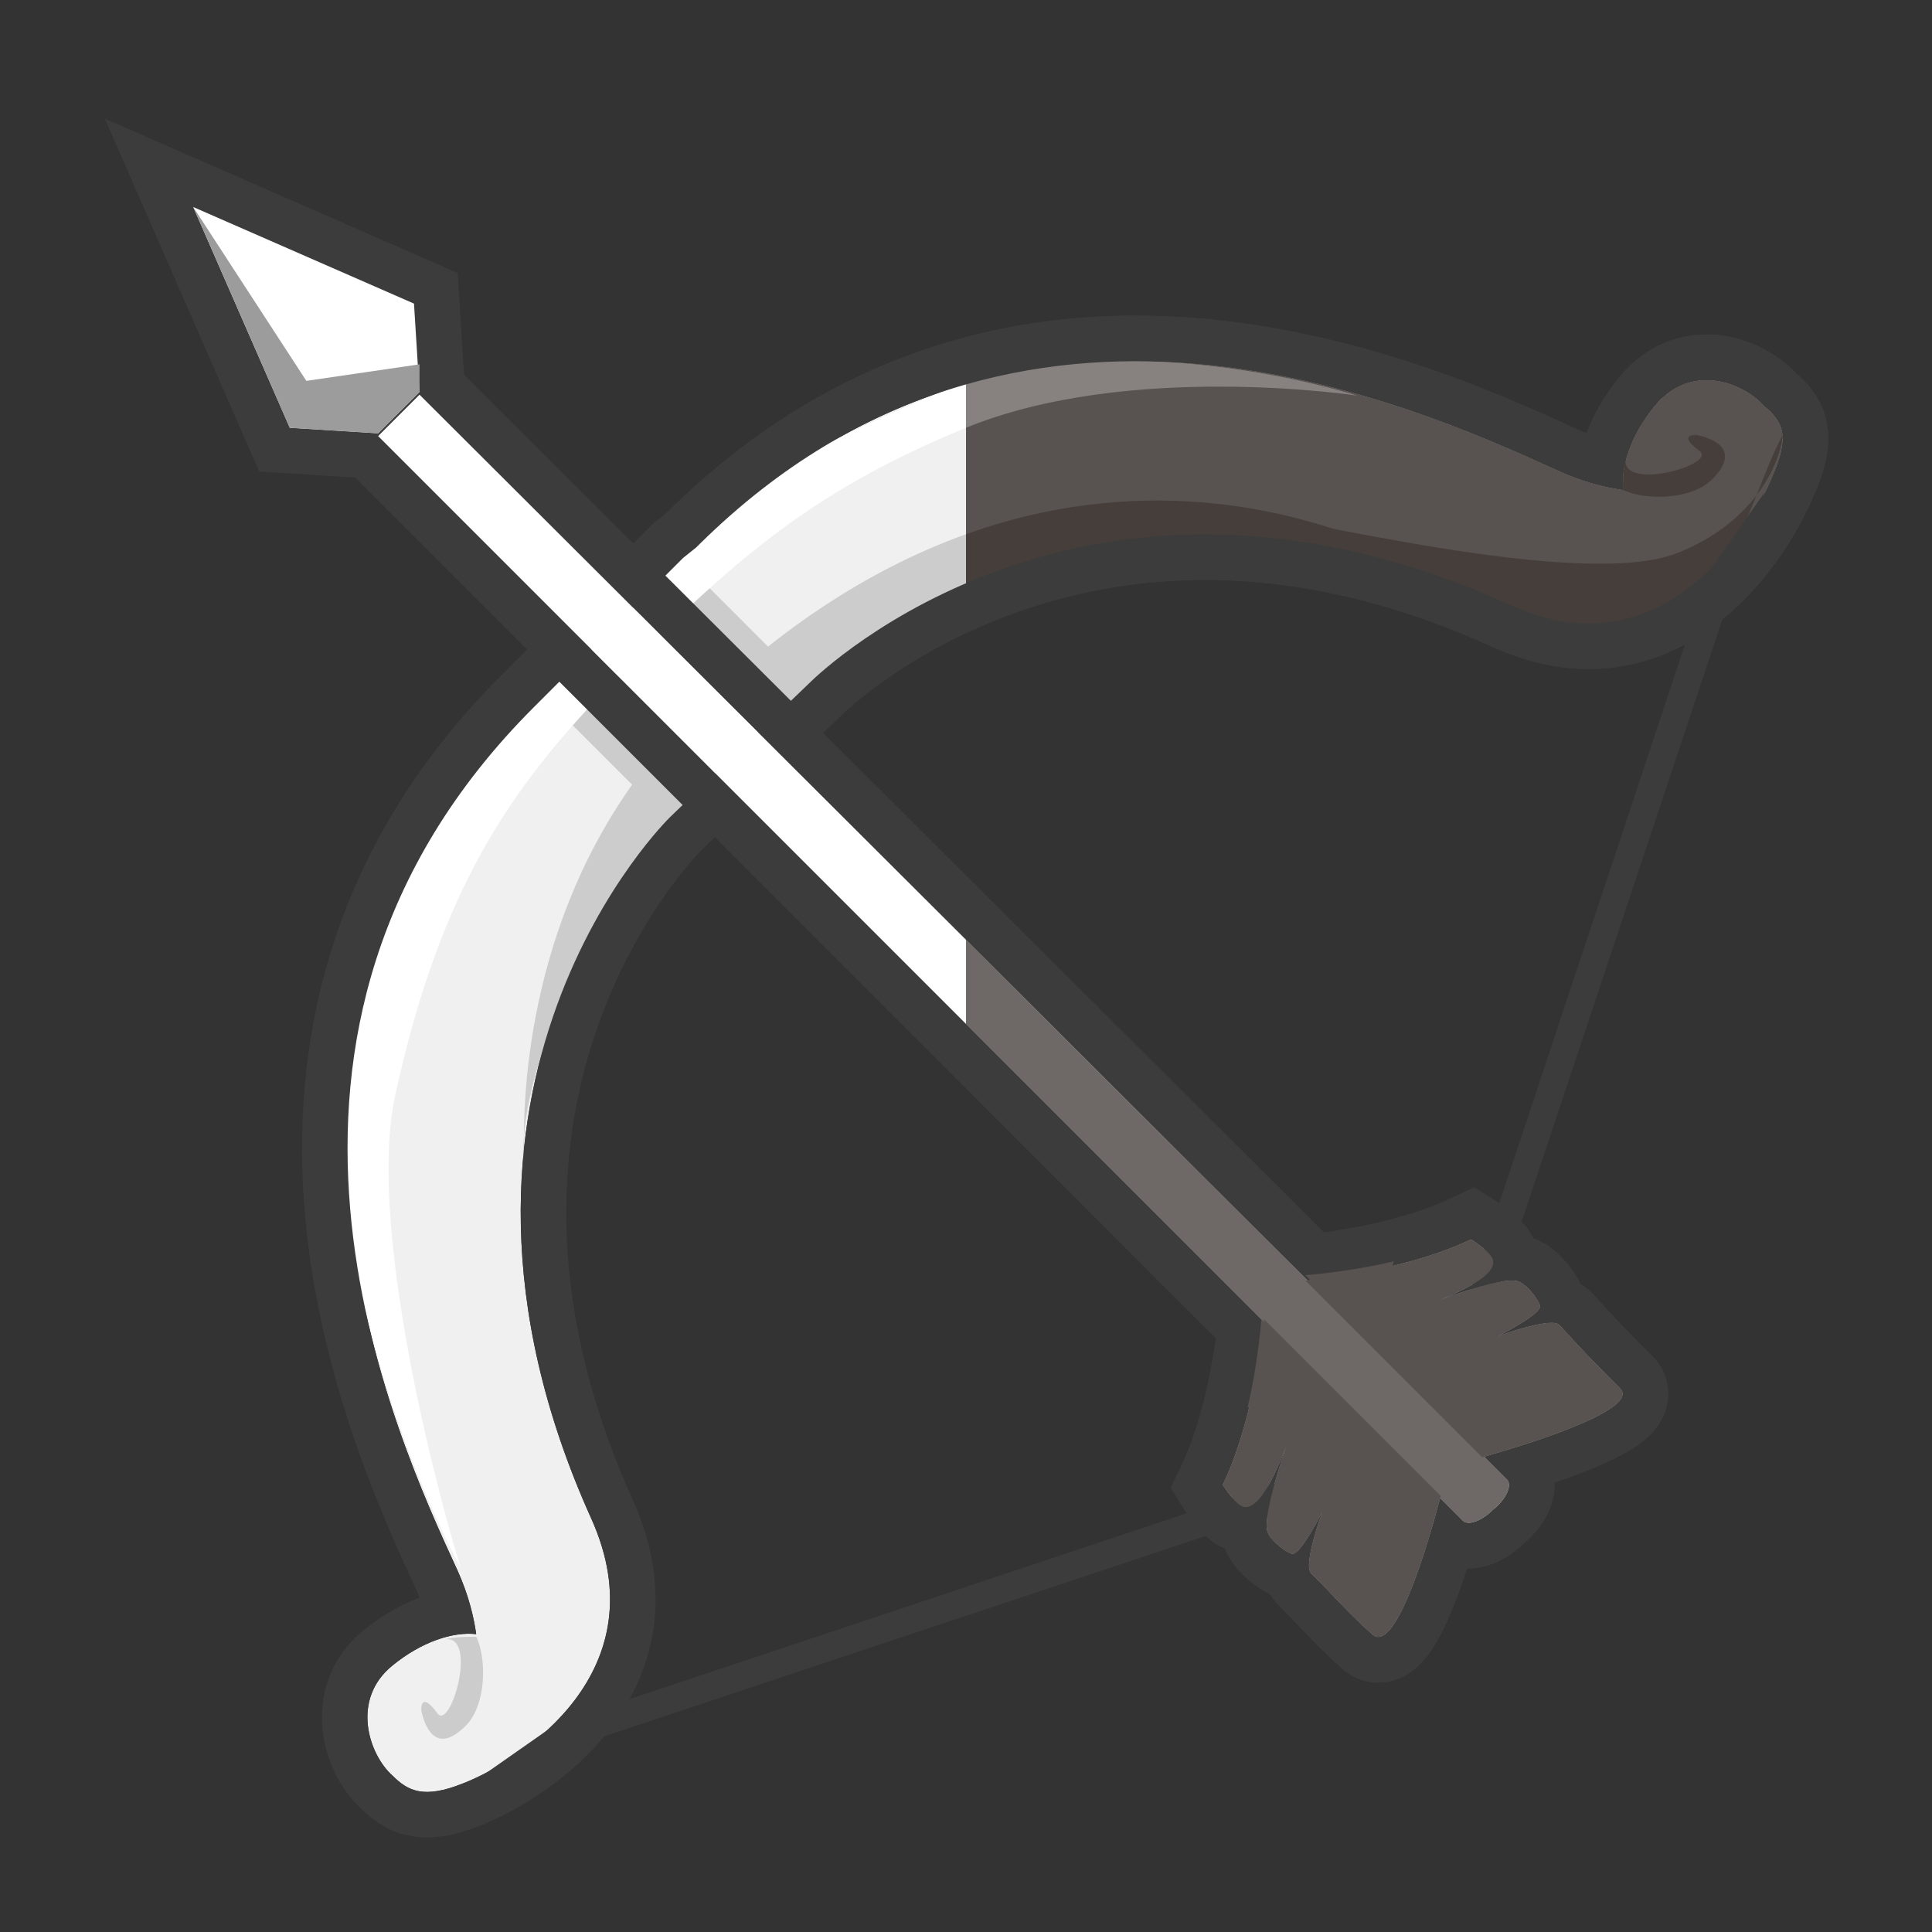 <svg width="140" height="140" viewBox="0 0 140 140" fill="none" xmlns="http://www.w3.org/2000/svg">
<rect x="0" y="0" width="140" height="140" fill="#333333" stroke="none"/>
<path d="M38.682 51.248C14.965 74.965 28.816 104.374 33.18 113.861C33.939 115.569 34.318 117.087 34.508 118.415C32.8 118.225 30.524 118.984 28.436 120.692C25.401 123.158 26.729 127.143 28.436 128.661C29.575 129.799 30.713 130.368 33.559 129.23C37.923 127.522 47.79 121.071 42.857 110.066C28.626 78.57 48.549 59.217 48.549 59.217L58.605 49.54L49.498 40.433L39.441 50.489L38.682 51.248ZM119.89 29.428C118.183 31.515 117.424 33.792 117.613 35.499C116.285 35.31 114.767 34.93 113.06 34.171C103.383 29.807 74.163 15.956 50.446 39.674L49.498 40.433L58.605 49.54C58.605 49.54 78.148 29.617 109.455 43.848C120.27 48.781 126.721 38.725 128.429 34.551C129.757 31.515 129.187 30.566 127.859 29.428C126.341 27.72 122.547 26.202 119.89 29.428Z" fill="#F0F0F0"/>
<path d="M39.498 50.555L49.427 40.626L58.415 49.616L48.488 59.543L39.498 50.555Z" fill="#CCCCCC"/>
<path d="M24.831 78.001C25.97 64.34 36.69 51.912 44.28 44.322C51.869 36.733 54.241 34.361 67.523 28.669C80.804 22.977 98.355 28.669 98.355 28.669C98.355 28.669 81.753 26.14 69.894 31.041C59.852 35.191 54.241 39.579 46.177 47.642C38.113 55.706 32.235 62.822 28.626 79.424C26.729 88.152 30.998 105.829 33.37 113.577C30.049 107.41 23.693 91.662 24.831 78.001Z" fill="white"/>
<path d="M33.749 125.056C35.267 123.538 35.267 120.123 34.508 118.605C33.749 118.605 32.99 118.605 32.231 118.794C34.698 118.415 32.611 125.625 31.662 124.107C30.524 122.589 30.524 123.728 30.524 123.917C30.713 124.866 31.472 127.333 33.749 125.056ZM124.064 34.74C122.547 36.258 119.131 36.258 117.613 35.499C117.613 34.74 117.613 34.171 117.803 33.222C117.424 35.689 124.634 33.602 123.116 32.653C121.598 31.515 122.736 31.515 122.926 31.515C123.875 31.705 126.341 32.464 124.064 34.74Z" fill="#CCCCCC"/>
<path d="M38.113 86.065C38.113 86.065 37.762 84.811 37.957 82.419C37.991 75.941 39.482 62.105 50.446 51.437C78.433 24.207 104.521 41.95 104.521 41.95C104.521 41.95 73.689 33.412 54.241 53.809C41.115 67.575 38.361 77.452 37.957 82.419C37.945 84.697 38.113 86.065 38.113 86.065Z" fill="#CCCCCC"/>
<path d="M129.187 31.515C129.104 32.512 128.584 34.191 127.283 35.89C125.476 40.385 123.129 45.522 116.854 46.219C108.316 47.168 108.632 45.271 106.893 44.322L86.971 40.053C86.813 39.104 87.16 37.207 89.817 37.207C93.137 37.207 114.483 42.899 121.598 40.053C124.298 38.973 126.108 37.423 127.283 35.89C127.935 34.269 128.517 32.731 129.187 31.515Z" fill="#CCCCCC"/>
<path fill-rule="evenodd" clip-rule="evenodd" d="M42.857 110.066C47.79 121.071 37.923 127.522 33.559 129.23C30.713 130.368 29.575 129.799 28.436 128.661C26.729 127.143 25.401 123.158 28.436 120.692C29.501 119.821 30.615 119.197 31.677 118.819C32.698 118.457 33.671 118.322 34.508 118.415C34.365 117.415 34.115 116.307 33.675 115.091C33.532 114.693 33.367 114.283 33.18 113.861C33.141 113.776 33.101 113.689 33.06 113.601C28.57 103.847 15.178 74.752 38.682 51.248L49.497 40.432L50.446 39.674C50.551 39.569 50.656 39.465 50.76 39.362C73.989 16.503 102.368 29.337 112.513 33.924C112.701 34.009 112.884 34.092 113.06 34.171C113.481 34.358 113.891 34.523 114.29 34.667C115.505 35.106 116.613 35.356 117.613 35.499C117.52 34.663 117.655 33.689 118.018 32.668C118.395 31.606 119.019 30.492 119.89 29.428C122.547 26.202 126.341 27.72 127.859 29.428C129.187 30.566 129.757 31.515 128.428 34.551C126.721 38.725 120.27 48.781 109.455 43.848C78.919 29.968 59.575 48.58 58.64 49.505C58.617 49.528 58.605 49.54 58.605 49.54L48.549 59.217C48.549 59.217 28.626 78.57 42.857 110.066ZM131.468 35.837C130.466 38.269 128.132 42.366 124.356 45.24C120.351 48.288 114.753 49.891 108.087 46.851C93.295 40.128 81.484 41.523 73.418 44.459C69.348 45.94 66.186 47.832 64.056 49.342C62.992 50.096 62.191 50.75 61.669 51.204C61.408 51.43 61.217 51.606 61.098 51.718C61.039 51.775 60.997 51.815 60.974 51.837L60.956 51.855L60.954 51.857L60.954 51.858L60.927 51.885L50.852 61.58L50.835 61.597C50.813 61.619 50.773 61.66 50.717 61.718C50.605 61.836 50.43 62.025 50.204 62.283C49.751 62.8 49.098 63.594 48.345 64.649C46.837 66.763 44.947 69.905 43.466 73.962C40.534 81.999 39.134 93.813 45.864 108.708L45.868 108.717C48.878 115.432 47.369 121.059 44.337 125.112C41.469 128.945 37.333 131.295 34.774 132.298C33.099 132.967 31.425 133.347 29.767 133.046C28.061 132.736 26.922 131.803 26.166 131.057C24.713 129.726 23.625 127.624 23.378 125.396C23.108 122.963 23.837 120.179 26.351 118.134C27.592 117.12 28.977 116.303 30.404 115.771C30.332 115.591 30.255 115.407 30.173 115.22C30.129 115.125 30.084 115.027 30.038 114.927C27.8 110.068 23.191 100.057 22.114 88.189C21.001 75.923 23.66 61.603 36.349 48.914L47.293 37.97L48.244 37.209C73.145 12.464 103.656 26.288 113.749 30.861C113.979 30.965 114.199 31.065 114.408 31.159C114.598 31.244 114.786 31.322 114.969 31.395C115.502 29.967 116.32 28.58 117.336 27.338L117.343 27.33C119.441 24.782 122.205 23.98 124.724 24.305C126.938 24.591 128.9 25.725 130.16 27.055C130.933 27.733 132.044 28.861 132.383 30.669C132.713 32.428 132.188 34.182 131.468 35.837Z" fill="#3C3C3C"/>
<path d="M34.698 128.851L102.434 106.272L100.727 104.754L40.39 124.866L34.698 128.851Z" fill="#3C3C3C"/>
<path d="M127.859 35.689L123.875 41.381L103.763 101.908L105.28 103.426L127.859 35.689Z" fill="#3C3C3C"/>
<path fill-rule="evenodd" clip-rule="evenodd" d="M30.4 28.6L27.4 31.6L91.583 95.783C91.532 96.285 91.367 97.777 91.009 99.676C90.999 99.732 90.988 99.788 90.977 99.844C90.726 101.152 90.385 102.64 89.929 104.126C89.722 104.801 89.491 105.476 89.235 106.133C89.039 106.635 88.827 107.126 88.6 107.6L85.802 109.349L84.839 107.809L85.625 106.172C86.642 104.053 87.328 101.379 87.758 99.111C87.91 98.306 88.026 97.578 88.111 96.978L25.735 34.602L18.784 34.168L7.596 8.596L33.168 19.784L33.629 27.16L95.943 89.316C96.55 89.23 97.29 89.113 98.111 88.958C100.379 88.528 103.053 87.842 105.172 86.825L106.809 86.039L108.349 87.002L106.6 89.8C106.165 90.009 105.714 90.204 105.254 90.387C105.214 90.403 105.173 90.419 105.133 90.435C104.476 90.691 103.801 90.922 103.126 91.129C103.112 91.133 103.098 91.138 103.084 91.142C101.602 91.594 100.119 91.933 98.817 92.183C98.77 92.192 98.723 92.201 98.676 92.209C96.733 92.576 95.216 92.74 94.749 92.786L30.4 28.6ZM107.381 110.041C106.811 110.376 106.27 110.469 106 110.2L104.359 108.559C104.237 109.033 103.849 110.506 103.316 112.183C102.261 115.508 100.639 119.639 99.4 118.4C98.371 117.5 97.59 116.682 96.685 115.734C96.471 115.51 96.25 115.279 96.017 115.037C95.704 114.712 95.369 114.369 95 114C94.4 113.4 95.8 109.6 95.8 109.6C95.8 109.6 94.2 112.8 93.6 112.6C93.303 112.501 92.86 112.207 92.488 111.862C92.228 111.621 92.003 111.356 91.886 111.116C91.831 111.003 91.8 110.897 91.8 110.8C91.769 110.582 91.781 110.285 91.825 109.941C91.828 109.921 91.83 109.9 91.833 109.88C92.085 108.006 93.2 104.8 93.2 104.8C93.2 104.8 93.145 104.957 93.048 105.211C92.725 106.05 91.934 107.948 91.079 108.79C90.788 109.077 90.49 109.241 90.2 109.2C89.784 109.2 89.174 108.429 88.841 107.958C88.694 107.75 88.6 107.6 88.6 107.6C85.802 109.349 85.801 109.349 85.802 109.349L85.804 109.352L85.806 109.356L85.812 109.366L85.829 109.392C85.842 109.412 85.859 109.439 85.879 109.471C85.921 109.534 85.977 109.619 86.046 109.72C86.181 109.915 86.378 110.191 86.614 110.481C86.834 110.752 87.165 111.132 87.571 111.474L87.574 111.477C87.725 111.604 88.144 111.956 88.767 112.212C88.93 112.637 89.131 112.959 89.258 113.148C89.562 113.599 89.916 113.976 90.223 114.262C90.66 114.67 91.317 115.187 92.062 115.533C92.211 115.801 92.408 116.075 92.666 116.333C93.186 116.853 93.676 117.365 94.16 117.871C95.122 118.876 96.063 119.859 97.171 120.834C97.66 121.291 98.35 121.724 99.243 121.872C100.206 122.033 101.047 121.805 101.665 121.496C102.741 120.958 103.418 120.041 103.771 119.512C104.568 118.316 105.24 116.683 105.751 115.278C105.949 114.735 106.136 114.187 106.309 113.655C107.115 113.67 107.792 113.459 108.109 113.34C108.98 113.013 109.767 112.468 110.403 111.861C111.166 111.221 111.84 110.407 112.248 109.473C112.415 109.092 112.678 108.323 112.651 107.432C113.171 107.254 113.706 107.063 114.237 106.864C115.628 106.34 117.22 105.669 118.392 104.91C118.909 104.575 119.783 103.952 120.343 102.985C120.66 102.438 120.969 101.617 120.867 100.619C120.763 99.589 120.265 98.798 119.733 98.267C118.145 96.678 117.194 95.727 115.453 93.793L115.395 93.728L115.333 93.667C115.075 93.408 114.801 93.211 114.533 93.062C114.187 92.317 113.67 91.66 113.262 91.223C112.976 90.916 112.599 90.562 112.148 90.258C111.943 90.121 111.584 89.897 111.105 89.728C110.866 89.236 110.587 88.905 110.477 88.774L110.474 88.771C110.132 88.365 109.752 88.034 109.481 87.814C109.191 87.579 108.915 87.381 108.72 87.246C108.619 87.177 108.534 87.121 108.471 87.08C108.439 87.059 108.412 87.042 108.392 87.029L108.366 87.012L108.356 87.006L108.352 87.004L108.351 87.003C108.35 87.002 108.349 87.002 106.6 89.8C106.6 89.8 106.677 89.849 106.798 89.93C107.227 90.221 108.2 90.932 108.2 91.4C108.241 91.69 108.077 91.989 107.79 92.28C107.013 93.068 105.337 93.803 104.424 94.165C104.903 93.988 105.607 93.737 106.361 93.498C107.214 93.226 108.13 92.97 108.853 92.852C108.878 92.848 108.903 92.844 108.928 92.84C109.278 92.787 109.579 92.769 109.8 92.8C109.897 92.8 110.003 92.831 110.116 92.886C110.381 93.015 110.675 93.275 110.934 93.568C111.247 93.922 111.508 94.324 111.6 94.6C111.8 95.2 108.6 96.8 108.6 96.8C108.6 96.8 112.4 95.4 113 96C113.356 96.395 113.68 96.752 113.985 97.081C115.219 98.419 116.116 99.316 117.4 100.6C118.515 101.715 114.413 103.367 111.129 104.463C109.468 105.017 108.016 105.429 107.554 105.558L109.2 107.2C109.47 107.47 109.375 108.013 108.978 108.584C108.787 108.859 108.525 109.14 108.2 109.4C107.939 109.661 107.657 109.879 107.381 110.041ZM105.447 89.955C105.454 89.949 105.457 89.946 105.458 89.946C105.458 89.946 105.455 89.949 105.447 89.955ZM27.4 31.4L30.4 28.4L30 22L14 15L21 31L27.4 31.4Z" fill="#3C3C3C"/>
<path d="M109.2 107.2L30.4 28.6L27.4 31.6L106 110.2C106.4 110.6 107.4 110.2 108.2 109.4C109.2 108.6 109.6 107.6 109.2 107.2Z" fill="white"/>
<path d="M113 96C112.4 95.4 108.6 96.8 108.6 96.8C108.6 96.8 111.8 95.2 111.6 94.6C111.4 94 110.4 92.8 109.8 92.8C108.4 92.6 103.8 94.4 103.8 94.4C103.8 94.4 108.4 92.8 108.2 91.4C108.2 90.8 106.6 89.8 106.6 89.8C101.6 92.2 94.6 92.8 94.6 92.8L107.4 105.6C107.4 105.6 119.2 102.4 117.4 100.6C115.8 99 114.8 98 113 96Z" fill="#CCCCCC"/>
<path d="M95 114C94.4 113.4 95.8 109.6 95.8 109.6C95.8 109.6 94.2 112.8 93.6 112.6C93 112.4 91.8 111.4 91.8 110.8C91.6 109.4 93.2 104.8 93.2 104.8C93.2 104.8 91.6 109.4 90.2 109.2C89.6 109.2 88.6 107.6 88.6 107.6C91 102.6 91.6 95.6 91.6 95.6L104.4 108.4C104.4 108.4 101.4 120.4 99.4 118.4C97.8 117 96.8 115.8 95 114Z" fill="#CCCCCC"/>
<path d="M30.4 28.4L30 22L14 15L21 31L27.4 31.4L30.4 28.4Z" fill="white"/>
<path d="M90.4 102C91.2 98.6 91.4 95.6 91.4 95.6L104.2 108.4C104.2 108.4 103.4 111.4 102.4 114.2C98.6 99.2 90.4 102 90.4 102Z" fill="#9C9C9C"/>
<path d="M101 91.4C97.6 92.2 94.6 92.4 94.6 92.4L107.4 105.2C107.4 105.2 110.4 104.4 113.2 103.4C98.2 99.6 101 91.4 101 91.4Z" fill="#9C9C9C"/>
<path d="M27.4 31.4L30.4 28.4V26.4L22.2 27.6L14 15L21 31L27.4 31.4Z" fill="#9C9C9C"/>
<g clip-path="url(#clip0_284_23847)">
<path d="M38.682 51.248C14.965 74.965 28.816 104.374 33.18 113.861C33.939 115.569 34.318 117.087 34.508 118.415C32.8 118.225 30.524 118.984 28.436 120.692C25.401 123.158 26.729 127.143 28.436 128.661C29.575 129.799 30.713 130.368 33.559 129.23C37.923 127.522 47.79 121.071 42.857 110.066C28.626 78.57 48.549 59.217 48.549 59.217L58.605 49.54L49.498 40.433L39.441 50.489L38.682 51.248ZM119.89 29.428C118.183 31.515 117.424 33.792 117.613 35.499C116.285 35.31 114.767 34.93 113.06 34.171C103.383 29.807 74.163 15.956 50.446 39.674L49.498 40.433L58.605 49.54C58.605 49.54 78.148 29.617 109.455 43.848C120.27 48.781 126.721 38.725 128.429 34.551C129.757 31.515 129.187 30.566 127.859 29.428C126.341 27.72 122.547 26.202 119.89 29.428Z" fill="#585350"/>
<path d="M24.831 78.001C25.97 64.34 36.69 51.912 44.28 44.322C51.869 36.733 54.241 34.361 67.523 28.669C80.804 22.977 98.355 28.669 98.355 28.669C98.355 28.669 81.753 26.14 69.894 31.041C59.852 35.191 54.241 39.579 46.177 47.642C38.113 55.706 32.235 62.822 28.626 79.424C26.729 88.152 30.998 105.829 33.37 113.577C30.049 107.41 23.693 91.662 24.831 78.001Z" fill="#878280"/>
<path d="M33.749 125.056C35.267 123.538 35.267 120.123 34.508 118.605C33.749 118.605 32.99 118.605 32.231 118.794C34.698 118.415 32.611 125.625 31.662 124.107C30.524 122.589 30.524 123.728 30.524 123.917C30.713 124.866 31.472 127.333 33.749 125.056ZM124.064 34.74C122.547 36.258 119.131 36.258 117.613 35.499C117.613 34.74 117.613 34.171 117.803 33.222C117.424 35.689 124.634 33.602 123.116 32.653C121.598 31.515 122.736 31.515 122.926 31.515C123.875 31.705 126.341 32.464 124.064 34.74Z" fill="#463E3A"/>
<path d="M38.113 86.065C38.113 86.065 37.762 84.811 37.957 82.419C37.991 75.941 39.482 62.105 50.446 51.437C78.433 24.207 104.521 41.95 104.521 41.95C104.521 41.95 73.689 33.412 54.241 53.809C41.115 67.575 38.361 77.452 37.957 82.419C37.945 84.697 38.113 86.065 38.113 86.065Z" fill="#463E3A"/>
<path d="M129.187 31.515C129.104 32.512 128.584 34.191 127.283 35.89C125.476 40.385 123.129 45.522 116.854 46.219C108.316 47.168 108.632 45.271 106.893 44.322L86.971 40.053C86.813 39.104 87.16 37.207 89.817 37.207C93.137 37.207 114.483 42.899 121.598 40.053C124.298 38.973 126.108 37.423 127.283 35.89C127.935 34.269 128.517 32.731 129.187 31.515Z" fill="#463E3A"/>
<path fill-rule="evenodd" clip-rule="evenodd" d="M42.857 110.066C47.79 121.071 37.923 127.522 33.559 129.23C30.713 130.368 29.575 129.799 28.436 128.661C26.729 127.143 25.401 123.158 28.436 120.692C29.501 119.821 30.615 119.197 31.677 118.819C32.698 118.457 33.671 118.322 34.508 118.415C34.365 117.415 34.115 116.307 33.675 115.091C33.532 114.693 33.367 114.283 33.18 113.861C33.141 113.776 33.101 113.689 33.06 113.601C28.57 103.847 15.178 74.752 38.682 51.248L49.497 40.432L50.446 39.674C50.551 39.569 50.656 39.465 50.76 39.362C73.989 16.503 102.368 29.337 112.513 33.924C112.701 34.009 112.884 34.092 113.06 34.171C113.481 34.358 113.891 34.523 114.29 34.667C115.505 35.106 116.613 35.356 117.613 35.499C117.52 34.663 117.655 33.689 118.018 32.668C118.395 31.606 119.019 30.492 119.89 29.428C122.547 26.202 126.341 27.72 127.859 29.428C129.187 30.566 129.757 31.515 128.428 34.551C126.721 38.725 120.27 48.781 109.455 43.848C78.919 29.968 59.575 48.58 58.64 49.505C58.617 49.528 58.605 49.54 58.605 49.54L48.549 59.217C48.549 59.217 28.626 78.57 42.857 110.066ZM131.468 35.837C130.466 38.269 128.132 42.366 124.356 45.24C120.351 48.288 114.753 49.891 108.087 46.851C93.295 40.128 81.484 41.523 73.418 44.459C69.348 45.94 66.186 47.832 64.056 49.342C62.992 50.096 62.191 50.75 61.669 51.204C61.408 51.43 61.217 51.606 61.098 51.718C61.039 51.775 60.997 51.815 60.974 51.837L60.956 51.855L60.954 51.857L60.954 51.858L60.927 51.885L50.852 61.58L50.835 61.597C50.813 61.619 50.773 61.66 50.717 61.718C50.605 61.836 50.43 62.025 50.204 62.283C49.751 62.8 49.098 63.594 48.345 64.649C46.837 66.763 44.947 69.905 43.466 73.962C40.534 81.999 39.134 93.813 45.864 108.708L45.868 108.717C48.878 115.432 47.369 121.059 44.337 125.112C41.469 128.945 37.333 131.295 34.774 132.298C33.099 132.967 31.425 133.347 29.767 133.046C28.061 132.736 26.922 131.803 26.166 131.057C24.713 129.726 23.625 127.624 23.378 125.396C23.108 122.963 23.837 120.179 26.351 118.134C27.592 117.12 28.977 116.303 30.404 115.771C30.332 115.591 30.255 115.407 30.173 115.22C30.129 115.125 30.084 115.027 30.038 114.927C27.8 110.068 23.191 100.057 22.114 88.189C21.001 75.923 23.66 61.603 36.349 48.914L47.293 37.97L48.244 37.209C73.145 12.464 103.656 26.288 113.749 30.861C113.979 30.965 114.199 31.065 114.408 31.159C114.598 31.244 114.786 31.322 114.969 31.395C115.502 29.967 116.32 28.58 117.336 27.338L117.343 27.33C119.441 24.782 122.205 23.98 124.724 24.305C126.938 24.591 128.9 25.725 130.16 27.055C130.933 27.733 132.044 28.861 132.383 30.669C132.713 32.428 132.188 34.182 131.468 35.837Z" fill="#3C3C3C"/>
<path d="M34.698 128.851L102.434 106.272L100.727 104.754L40.39 124.866L34.698 128.851Z" fill="#3C3C3C"/>
<path d="M127.859 35.689L123.875 41.381L103.763 101.908L105.28 103.426L127.859 35.689Z" fill="#3C3C3C"/>
<path fill-rule="evenodd" clip-rule="evenodd" d="M30.4 28.6L27.4 31.6L91.583 95.783C91.532 96.285 91.367 97.777 91.009 99.676C90.999 99.732 90.988 99.788 90.977 99.844C90.726 101.152 90.385 102.64 89.929 104.126C89.722 104.801 89.491 105.476 89.235 106.133C89.039 106.635 88.827 107.126 88.6 107.6L85.802 109.349L84.839 107.809L85.625 106.172C86.642 104.053 87.328 101.379 87.758 99.111C87.91 98.306 88.026 97.578 88.111 96.978L25.735 34.602L18.784 34.168L7.596 8.596L33.168 19.784L33.629 27.16L95.943 89.316C96.55 89.23 97.29 89.113 98.111 88.958C100.379 88.528 103.053 87.842 105.172 86.825L106.809 86.039L108.349 87.002L106.6 89.8C106.165 90.009 105.714 90.204 105.254 90.387C105.214 90.403 105.173 90.419 105.133 90.435C104.476 90.691 103.801 90.922 103.126 91.129C103.112 91.133 103.098 91.138 103.084 91.142C101.602 91.594 100.119 91.933 98.817 92.183C98.77 92.192 98.723 92.201 98.676 92.209C96.733 92.576 95.216 92.74 94.749 92.786L30.4 28.6ZM107.381 110.041C106.811 110.376 106.27 110.469 106 110.2L104.359 108.559C104.237 109.033 103.849 110.506 103.316 112.183C102.261 115.508 100.639 119.639 99.4 118.4C98.371 117.5 97.59 116.682 96.685 115.734C96.471 115.51 96.25 115.279 96.017 115.037C95.704 114.712 95.369 114.369 95 114C94.4 113.4 95.8 109.6 95.8 109.6C95.8 109.6 94.2 112.8 93.6 112.6C93.303 112.501 92.86 112.207 92.488 111.862C92.228 111.621 92.003 111.356 91.886 111.116C91.831 111.003 91.8 110.897 91.8 110.8C91.769 110.582 91.781 110.285 91.825 109.941C91.828 109.921 91.83 109.9 91.833 109.88C92.085 108.006 93.2 104.8 93.2 104.8C93.2 104.8 93.145 104.957 93.048 105.211C92.725 106.05 91.934 107.948 91.079 108.79C90.788 109.077 90.49 109.241 90.2 109.2C89.784 109.2 89.174 108.429 88.841 107.958C88.694 107.75 88.6 107.6 88.6 107.6C85.802 109.349 85.801 109.349 85.802 109.349L85.804 109.352L85.806 109.356L85.812 109.366L85.829 109.392C85.842 109.412 85.859 109.439 85.879 109.471C85.921 109.534 85.977 109.619 86.046 109.72C86.181 109.915 86.378 110.191 86.614 110.481C86.834 110.752 87.165 111.132 87.571 111.474L87.574 111.477C87.725 111.604 88.144 111.956 88.767 112.212C88.93 112.637 89.131 112.959 89.258 113.148C89.562 113.599 89.916 113.976 90.223 114.262C90.66 114.67 91.317 115.187 92.062 115.533C92.211 115.801 92.408 116.075 92.666 116.333C93.186 116.853 93.676 117.365 94.16 117.871C95.122 118.876 96.063 119.859 97.171 120.834C97.66 121.291 98.35 121.724 99.243 121.872C100.206 122.033 101.047 121.805 101.665 121.496C102.741 120.958 103.418 120.041 103.771 119.512C104.568 118.316 105.24 116.683 105.751 115.278C105.949 114.735 106.136 114.187 106.309 113.655C107.115 113.67 107.792 113.459 108.109 113.34C108.98 113.013 109.767 112.468 110.403 111.861C111.166 111.221 111.84 110.407 112.248 109.473C112.415 109.092 112.678 108.323 112.651 107.432C113.171 107.254 113.706 107.063 114.237 106.864C115.628 106.34 117.22 105.669 118.392 104.91C118.909 104.575 119.783 103.952 120.343 102.985C120.66 102.438 120.969 101.617 120.867 100.619C120.763 99.589 120.265 98.798 119.733 98.267C118.145 96.678 117.194 95.727 115.453 93.793L115.395 93.728L115.333 93.667C115.075 93.408 114.801 93.211 114.533 93.062C114.187 92.317 113.67 91.66 113.262 91.223C112.976 90.916 112.599 90.562 112.148 90.258C111.943 90.121 111.584 89.897 111.105 89.728C110.866 89.236 110.587 88.905 110.477 88.774L110.474 88.771C110.132 88.365 109.752 88.034 109.481 87.814C109.191 87.579 108.915 87.381 108.72 87.246C108.619 87.177 108.534 87.121 108.471 87.08C108.439 87.059 108.412 87.042 108.392 87.029L108.366 87.012L108.356 87.006L108.352 87.004L108.351 87.003C108.35 87.002 108.349 87.002 106.6 89.8C106.6 89.8 106.677 89.849 106.798 89.93C107.227 90.221 108.2 90.932 108.2 91.4C108.241 91.69 108.077 91.989 107.79 92.28C107.013 93.068 105.337 93.803 104.424 94.165C104.903 93.988 105.607 93.737 106.361 93.498C107.214 93.226 108.13 92.97 108.853 92.852C108.878 92.848 108.903 92.844 108.928 92.84C109.278 92.787 109.579 92.769 109.8 92.8C109.897 92.8 110.003 92.831 110.116 92.886C110.381 93.015 110.675 93.275 110.934 93.568C111.247 93.922 111.508 94.324 111.6 94.6C111.8 95.2 108.6 96.8 108.6 96.8C108.6 96.8 112.4 95.4 113 96C113.356 96.395 113.68 96.752 113.985 97.081C115.219 98.419 116.116 99.316 117.4 100.6C118.515 101.715 114.413 103.367 111.129 104.463C109.468 105.017 108.016 105.429 107.554 105.558L109.2 107.2C109.47 107.47 109.375 108.013 108.978 108.584C108.787 108.859 108.525 109.14 108.2 109.4C107.939 109.661 107.657 109.879 107.381 110.041ZM105.447 89.955C105.454 89.949 105.457 89.946 105.458 89.946C105.458 89.946 105.455 89.949 105.447 89.955ZM27.4 31.4L30.4 28.4L30 22L14 15L21 31L27.4 31.4Z" fill="#3C3C3C"/>
<path d="M109.2 107.2L30.4 28.6L27.4 31.6L106 110.2C106.4 110.6 107.4 110.2 108.2 109.4C109.2 108.6 109.6 107.6 109.2 107.2Z" fill="#6E6966"/>
<path d="M113 96C112.4 95.4 108.6 96.8 108.6 96.8C108.6 96.8 111.8 95.2 111.6 94.6C111.4 94 110.4 92.8 109.8 92.8C108.4 92.6 103.8 94.4 103.8 94.4C103.8 94.4 108.4 92.8 108.2 91.4C108.2 90.8 106.6 89.8 106.6 89.8C101.6 92.2 94.6 92.8 94.6 92.8L107.4 105.6C107.4 105.6 119.2 102.4 117.4 100.6C115.8 99 114.8 98 113 96Z" fill="#585350"/>
<path d="M95 114C94.4 113.4 95.8 109.6 95.8 109.6C95.8 109.6 94.2 112.8 93.6 112.6C93 112.4 91.8 111.4 91.8 110.8C91.6 109.4 93.2 104.8 93.2 104.8C93.2 104.8 91.6 109.4 90.2 109.2C89.6 109.2 88.6 107.6 88.6 107.6C91 102.6 91.6 95.6 91.6 95.6L104.4 108.4C104.4 108.4 101.4 120.4 99.4 118.4C97.8 117 96.8 115.8 95 114Z" fill="#585350"/>
<path d="M90.4 102C91.2 98.6 91.4 95.6 91.4 95.6L104.2 108.4C104.2 108.4 103.4 111.4 102.4 114.2C98.6 99.2 90.4 102 90.4 102Z" fill="#585350"/>
<path d="M101 91.4C97.6 92.2 94.6 92.4 94.6 92.4L107.4 105.2C107.4 105.2 110.4 104.4 113.2 103.4C98.2 99.6 101 91.4 101 91.4Z" fill="#585350"/>
</g>
<defs>
<clipPath id="clip0_284_23847">
<rect width="63" height="140" fill="white" transform="matrix(-1 0 0 1 133 0)"/>
</clipPath>
</defs>
</svg>
